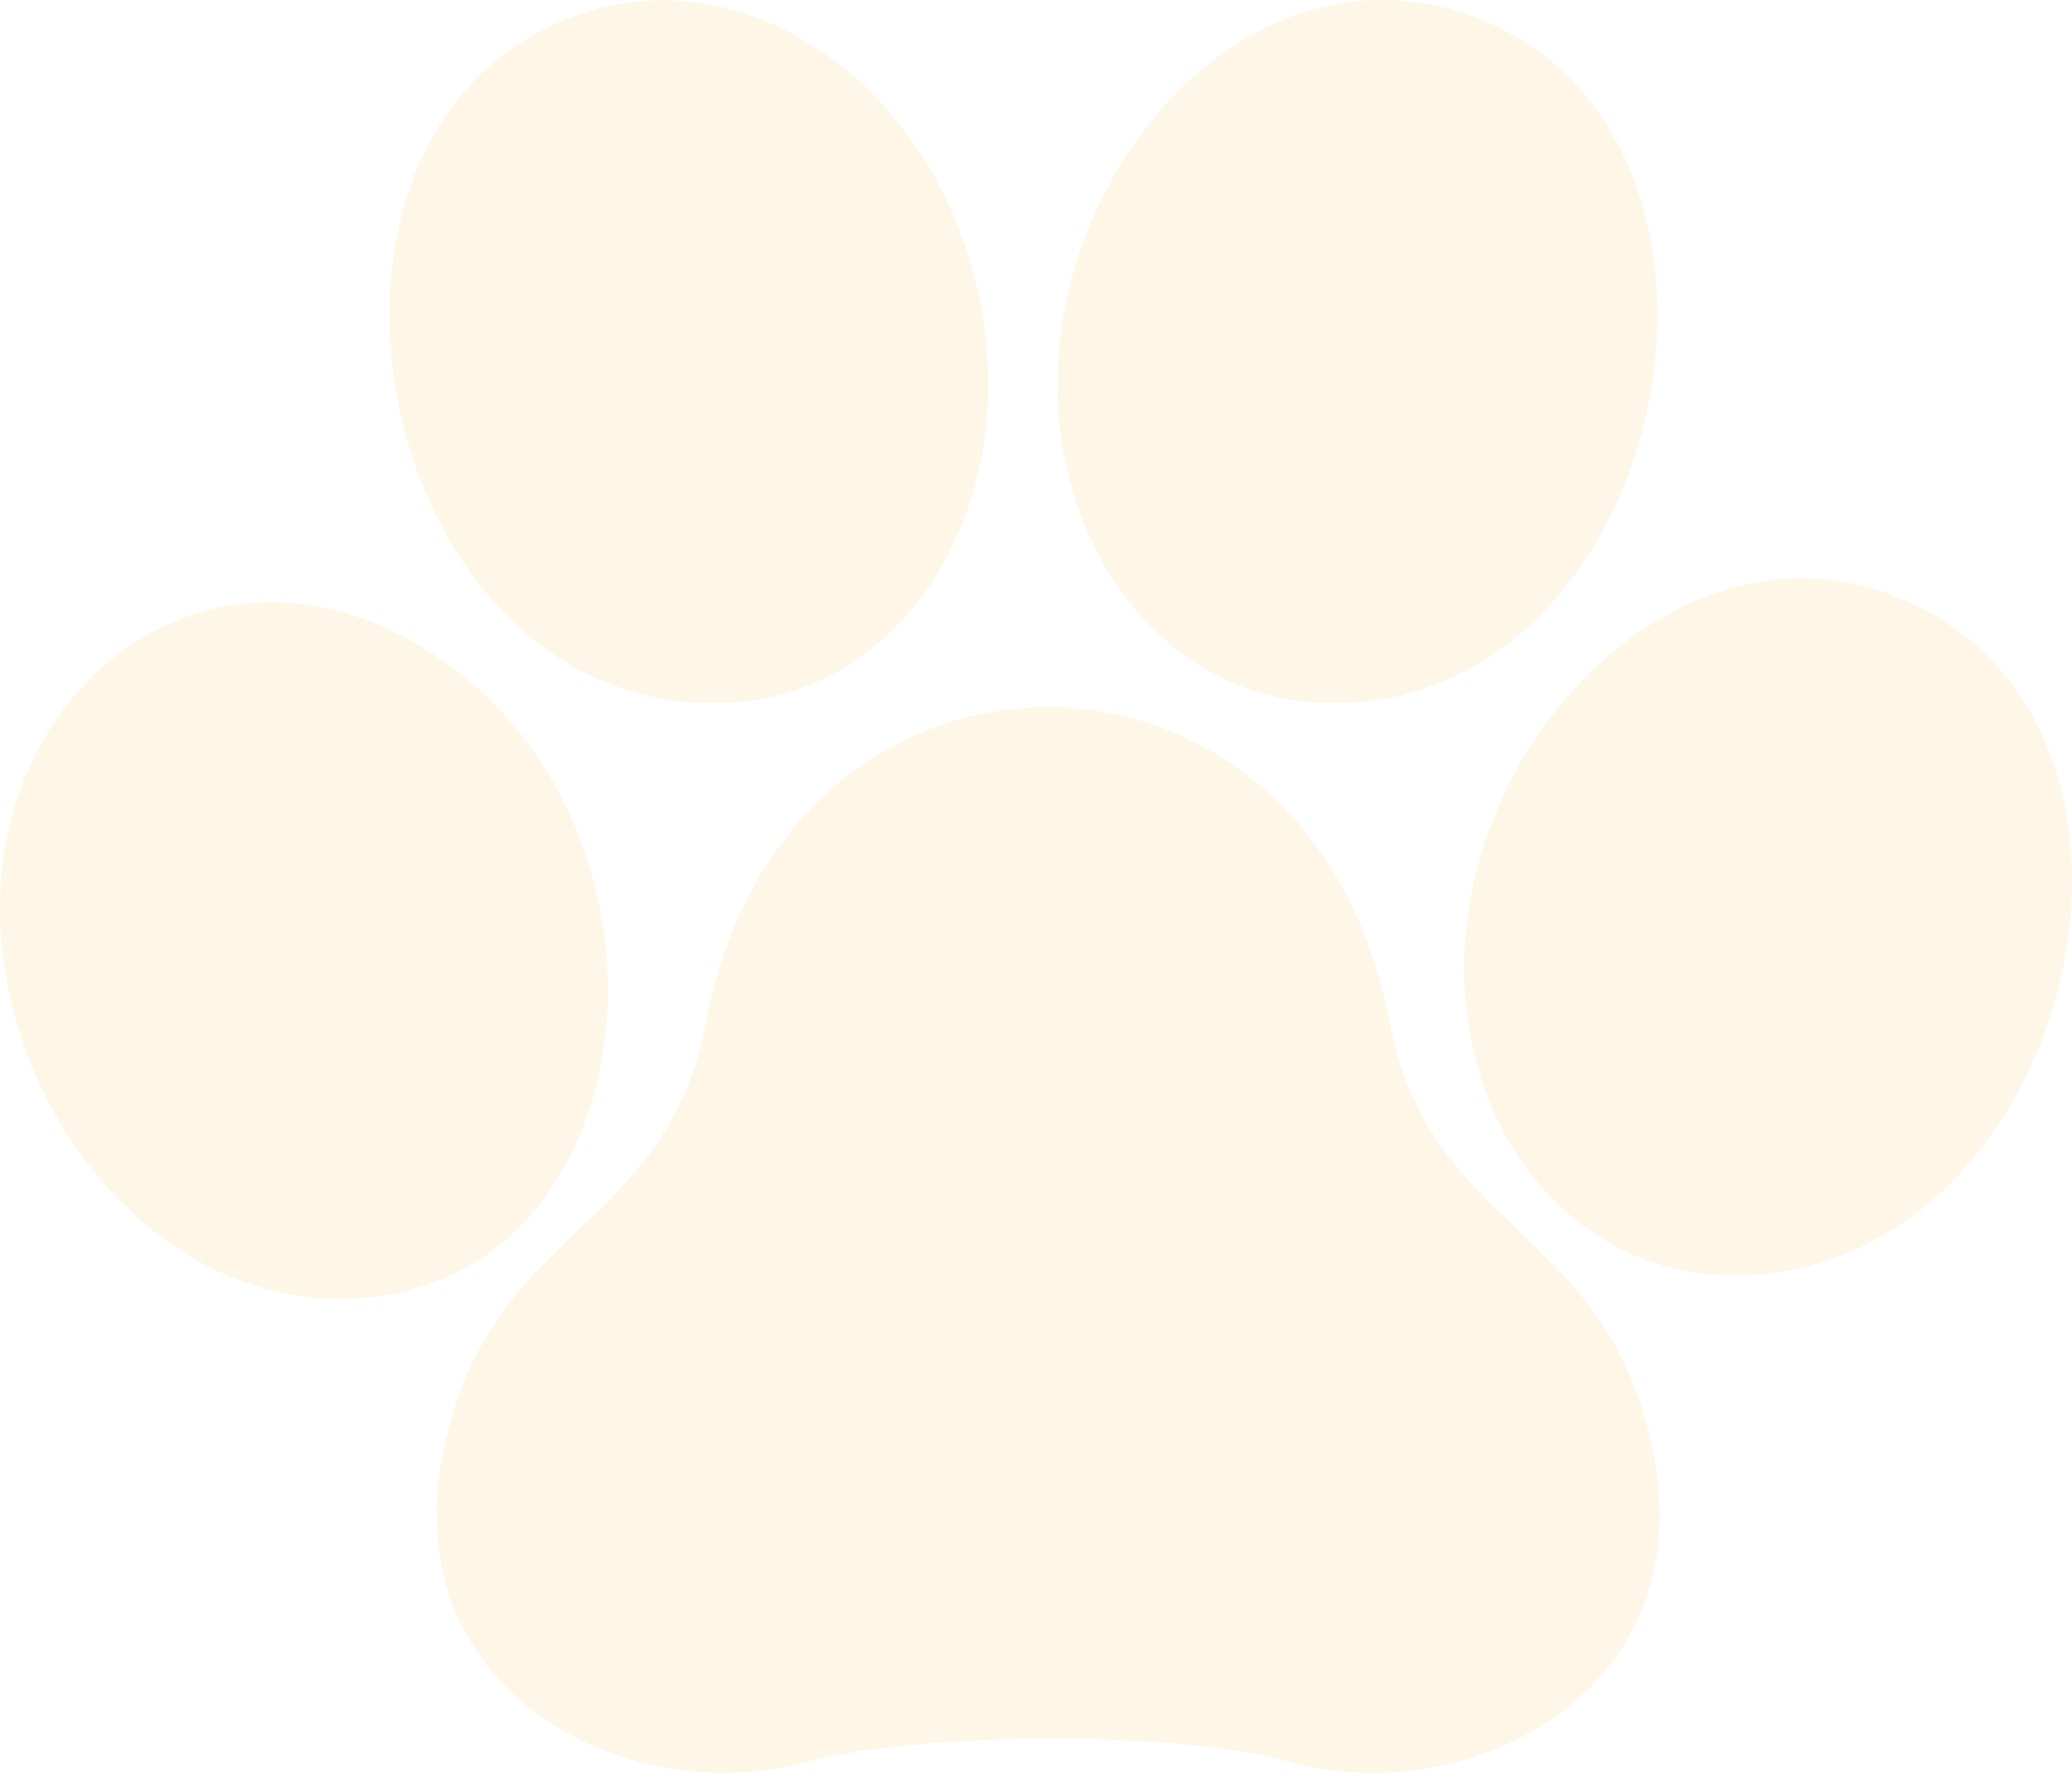 <svg width="367" height="314" viewBox="0 0 367 314" fill="none" xmlns="http://www.w3.org/2000/svg">
<path d="M73.344 113.818C125.152 143.476 116.329 230.047 60.133 230.047C35.896 230.047 14.921 211.86 5.581 188.609C-15.988 134.908 28.865 88.345 73.344 113.818Z" fill="#FAC663" fill-opacity="0.15"/>
<path d="M126.553 124.538C64.393 124.538 45.782 19.175 104.836 1.853C131.742 -6.037 162.337 12.894 172.164 47.499C183.189 86.286 161.498 124.538 126.553 124.538Z" fill="#FAC663" fill-opacity="0.15"/>
<path d="M142.54 312.086C151.172 309.704 166.493 308.169 182.53 307.948C199.481 307.7 217.229 308.913 228.712 312.086C259.727 320.71 301.928 299.845 292.668 256.512C284.104 216.451 253.331 218.733 246.054 180.768C238.722 142.399 210.228 123.881 182.53 125.329C156.895 126.672 131.946 145.124 125.148 180.777C117.913 218.768 87.204 216.464 78.652 256.512C69.359 299.88 111.648 320.632 142.54 312.086Z" fill="#FAC663" fill-opacity="0.15"/>
<path d="M235.953 124.541C218.37 124.541 203.27 114.348 194.879 98.747C169.935 52.358 210.903 -11.862 257.674 1.891C316.83 19.261 298.079 124.541 235.953 124.541Z" fill="#FAC663" fill-opacity="0.15"/>
<path d="M264.049 195.551C244.09 146.805 291.399 87.263 336.582 105.997C391.008 128.562 367.004 225.883 307.161 225.883C287.956 225.883 271.635 214.081 264.049 195.551Z" fill="#FAC663" fill-opacity="0.15"/>
</svg>
